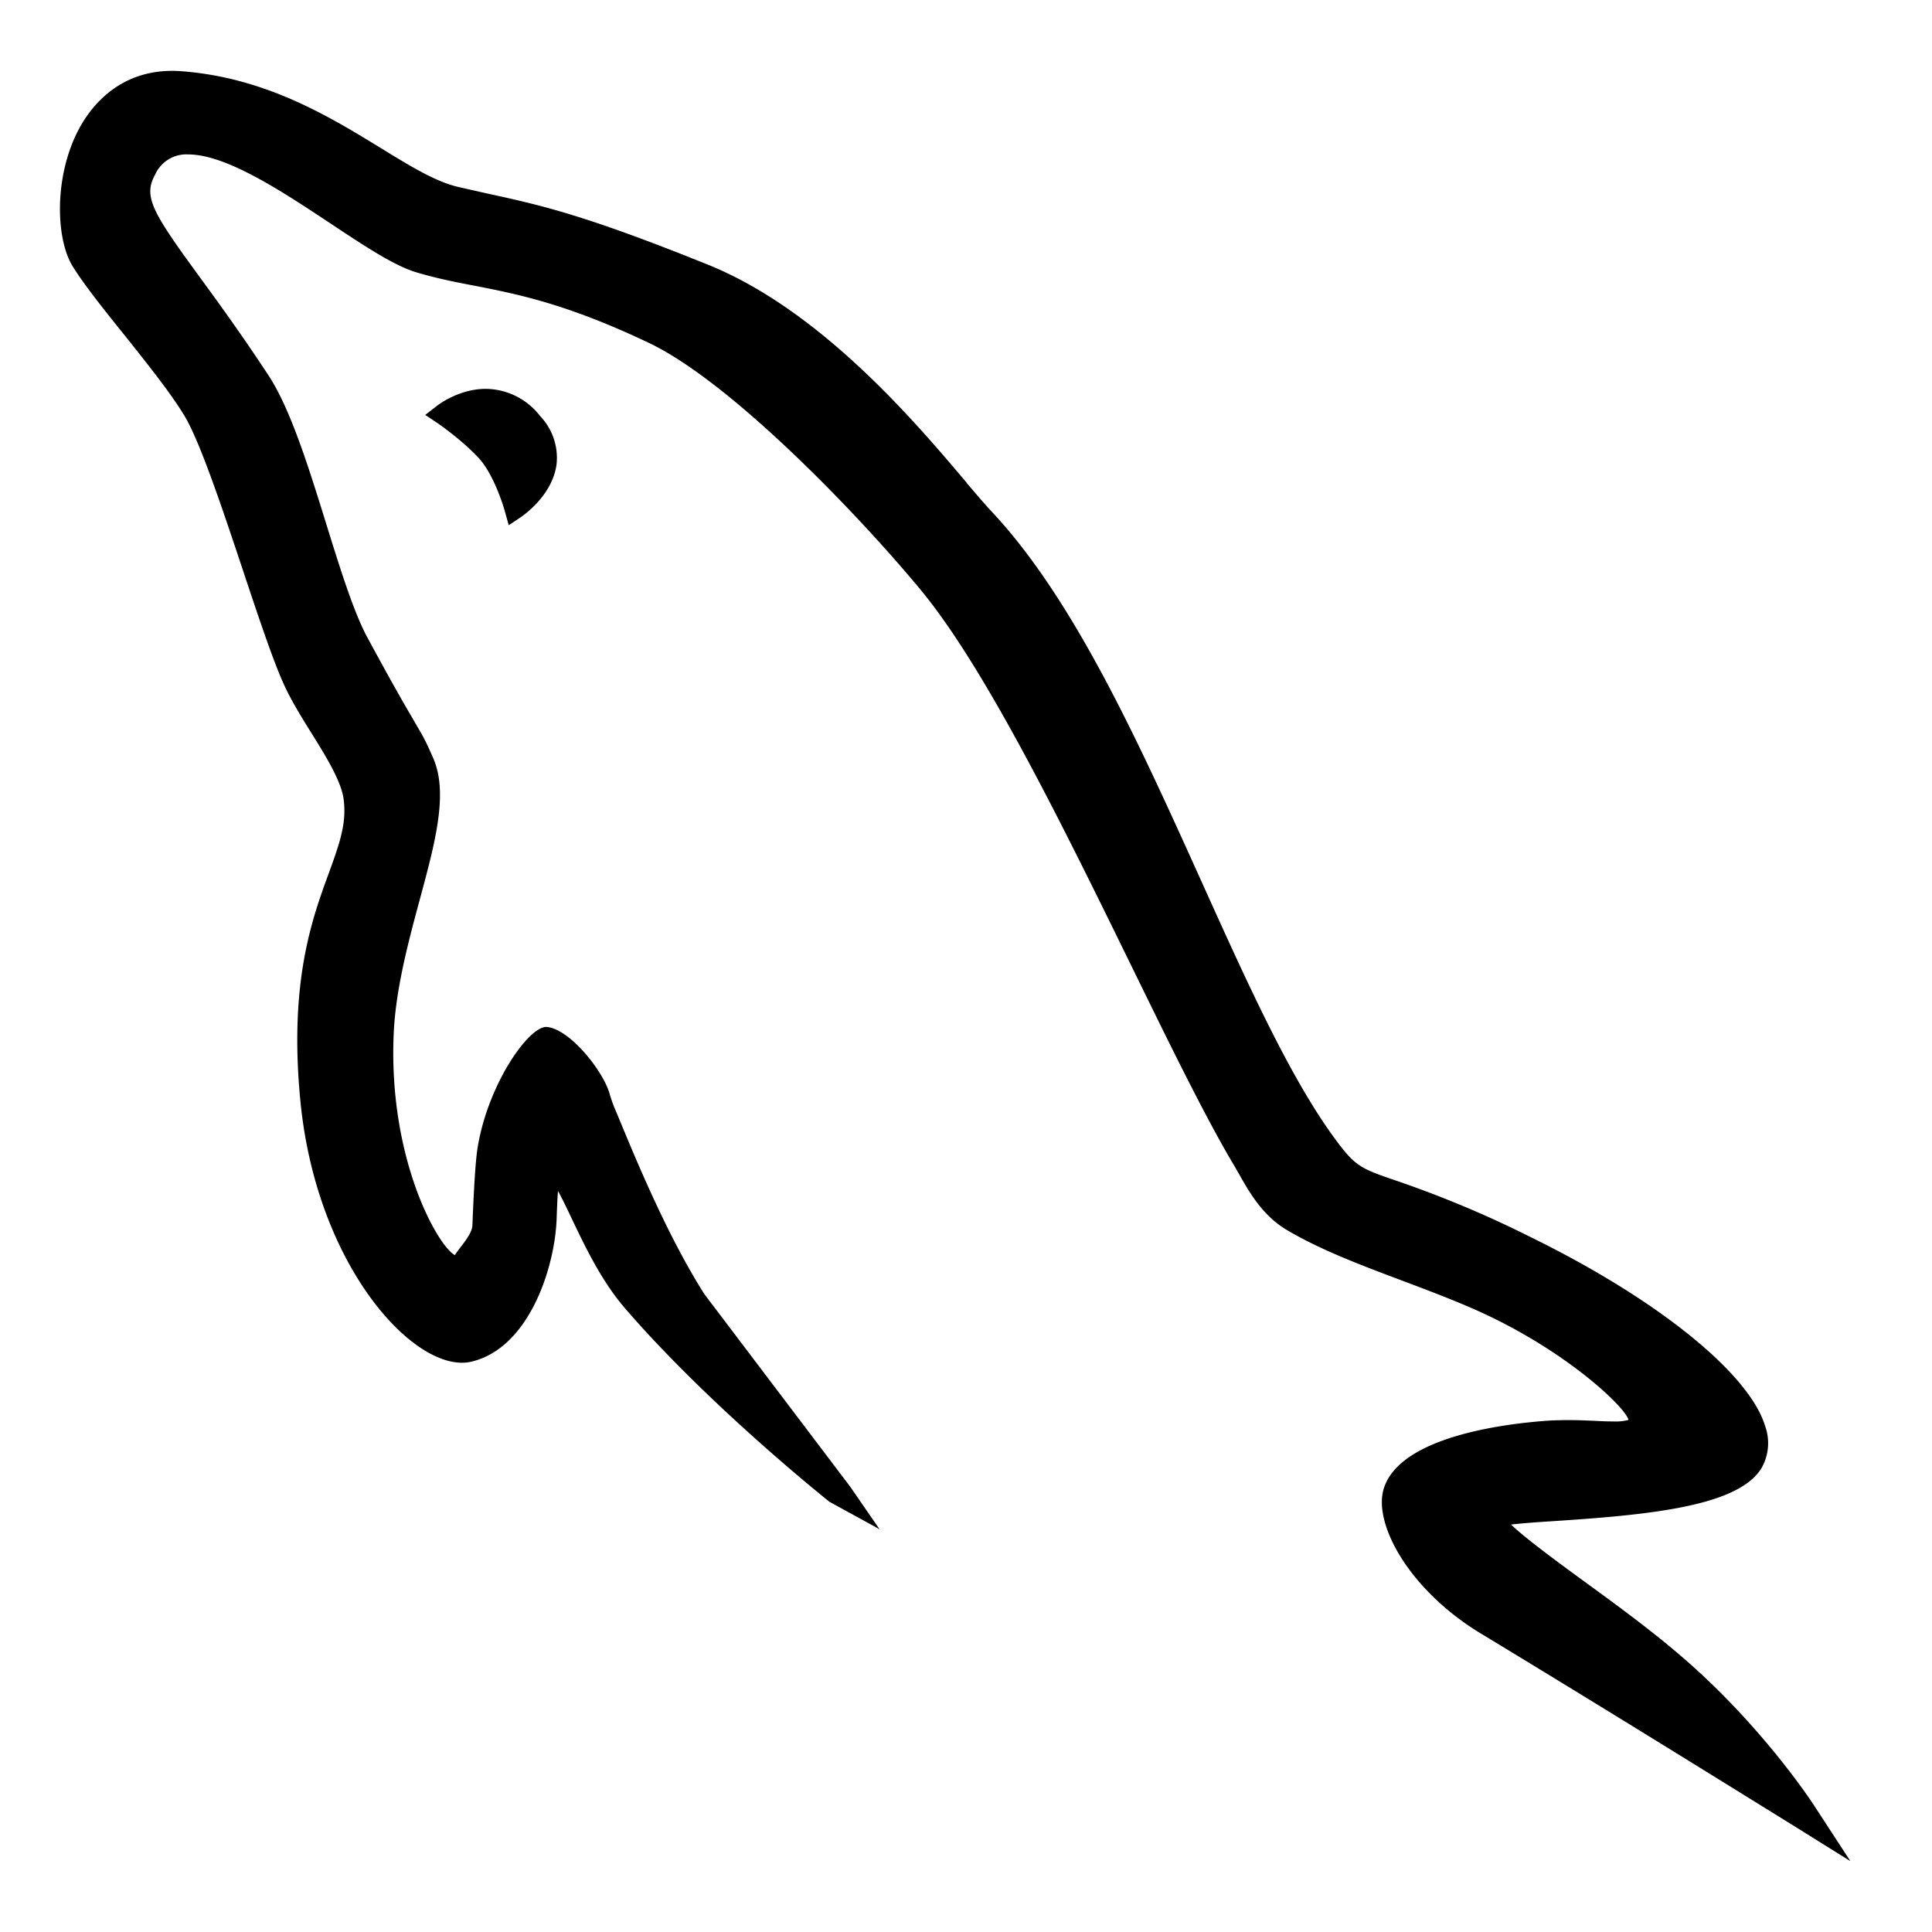 <svg viewBox="0 0 1036 1024" xmlns="http://www.w3.org/2000/svg" fill="currentColor" height="1em" width="1em">
    <path d="M971.924 960.856c-1.125-1.658-27.653-41.864-69.575-78.043-16.757-14.507-35.765-28.363-52.404-40.501l-1.065-0.77c-12.732-9.296-30.85-22.559-38.607-30.021 5.33-0.651 12.732-1.184 19.896-1.658l3.612-0.236c51.634-3.375 99.005-8.053 111.025-28.778a27.061 27.061 0 0 0 1.717-22.145c-8.527-28.246-57.615-67.858-124.999-100.959a575.55 575.55 0 0 0-72.24-30.435l-0.888-0.296c-15.869-5.448-20.606-7.047-28.541-17.113-25.461-32.211-49.68-85.8-75.556-143.177-33.692-74.607-68.509-151.821-113.155-199.073-3.079-3.316-7.224-8.172-12.435-14.271l-0.651-0.888c-27.239-32.211-77.983-92.194-138.5-116.59-66.378-26.765-89.412-31.857-118.544-38.192l-15.158-3.434c-12.198-2.783-25.876-11.191-41.687-20.903C176.99 56.734 143.179 35.95 98.414 32.279c-32.863-2.96-49.265 18.296-55.838 30.435C28.839 88.057 29.727 122.223 39.142 137.087c6.75 10.717 17.467 23.981 27.83 36.89l0.948 1.184c11.724 14.744 23.862 29.961 31.027 41.864 8.29 13.737 20.488 50.212 31.205 82.423l0.356 1.067c8.644 25.994 16.875 50.568 22.796 62.765 3.73 7.757 8.645 15.692 13.382 23.33l0.415 0.651c7.283 11.665 15.514 24.987 17.053 34.521 2.013 13.442-2.132 24.692-7.816 40.383-9.119 24.81-21.495 58.976-15.218 122.63 8.823 89.352 62.233 146.256 91.602 139.387 31.087-7.283 44.884-50.686 45.772-76.799 0.118-3.493 0.355-10.006 0.71-14.744 2.427 4.323 5.389 10.599 7.401 14.863 7.166 14.98 15.988 33.633 28.838 48.377 43.166 49.976 102.556 97.997 109.367 103.446l26.822 14.684-15.809-22.915-78.161-103.209c-19.482-30.731-36.12-70.76-46.008-94.741l-2.546-6.039a85.266 85.266 0 0 1-2.132-6.277l-0.237-0.888c-4.145-12.909-21.494-34.107-33.455-35.232-9.356-0.948-31.62 30.316-37.186 64.779-1.539 9.415-2.487 34.285-2.782 41.627-0.297 5.448-7.639 12.613-9.356 15.928-9-4.56-35.706-51.16-32.863-118.366 1.007-24.041 7.816-49.384 13.915-72.004 8.29-30.672 15.455-57.141 7.401-75.851-4.144-9.593-5.506-11.902-9.237-18.237l-0.591-1.066c-3.138-5.33-9.711-16.343-25.639-45.772-7.223-13.382-14.389-36.297-22.027-60.87-9.474-30.554-19.304-62.055-31.146-79.879-15.395-23.389-28.186-40.798-37.482-53.528C81.184 107.065 76.802 99.249 83.256 87.465a18.296 18.296 0 0 1 17.645-10.658c20.547 0 50.508 19.896 76.917 37.423 17.882 11.842 33.337 22.086 45.12 25.698 10.421 3.138 19.955 5.093 31.501 7.284 23.33 4.56 49.739 9.77 94.031 30.909 43.403 20.902 110.373 90.181 144.776 131.63 35.113 42.22 76.443 126.657 113.155 201.62 20.725 42.338 40.206 82.306 55.542 107.886l2.545 4.441c5.271 9.296 12.436 22.146 25.639 29.903 17.705 10.48 38.903 18.534 61.463 27.001 14.448 5.448 29.429 11.073 43.166 17.35 46.305 21.375 76.799 50.745 78.517 57.436a26.41 26.41 0 0 1-8.23 0.829c-3.138 0-6.573-0.119-10.421-0.356l-3.434-0.118a209.022 209.022 0 0 0-21.08 0.059c-23.449 1.658-79.05 8.527-87.991 36.12-6.158 18.83 13.383 54.772 52.285 78.221 76.029 46.008 165.736 101.906 166.329 102.202l31.501 19.659-20.311-31.146zM234.131 211.753l-6.099 4.738 6.455 4.323c0.117 0.059 12.73 8.645 22.086 18.652 8.763 9.414 14.092 28.422 14.151 28.718l2.073 7.46 6.572-4.382c3.968-2.782 16.994-13.027 19.067-28.185a32.448 32.448 0 0 0-8.822-25.994 37.245 37.245 0 0 0-29.074-14.567c-14.744 0-25.935 8.882-26.41 9.237z"
         ></path>
</svg>
